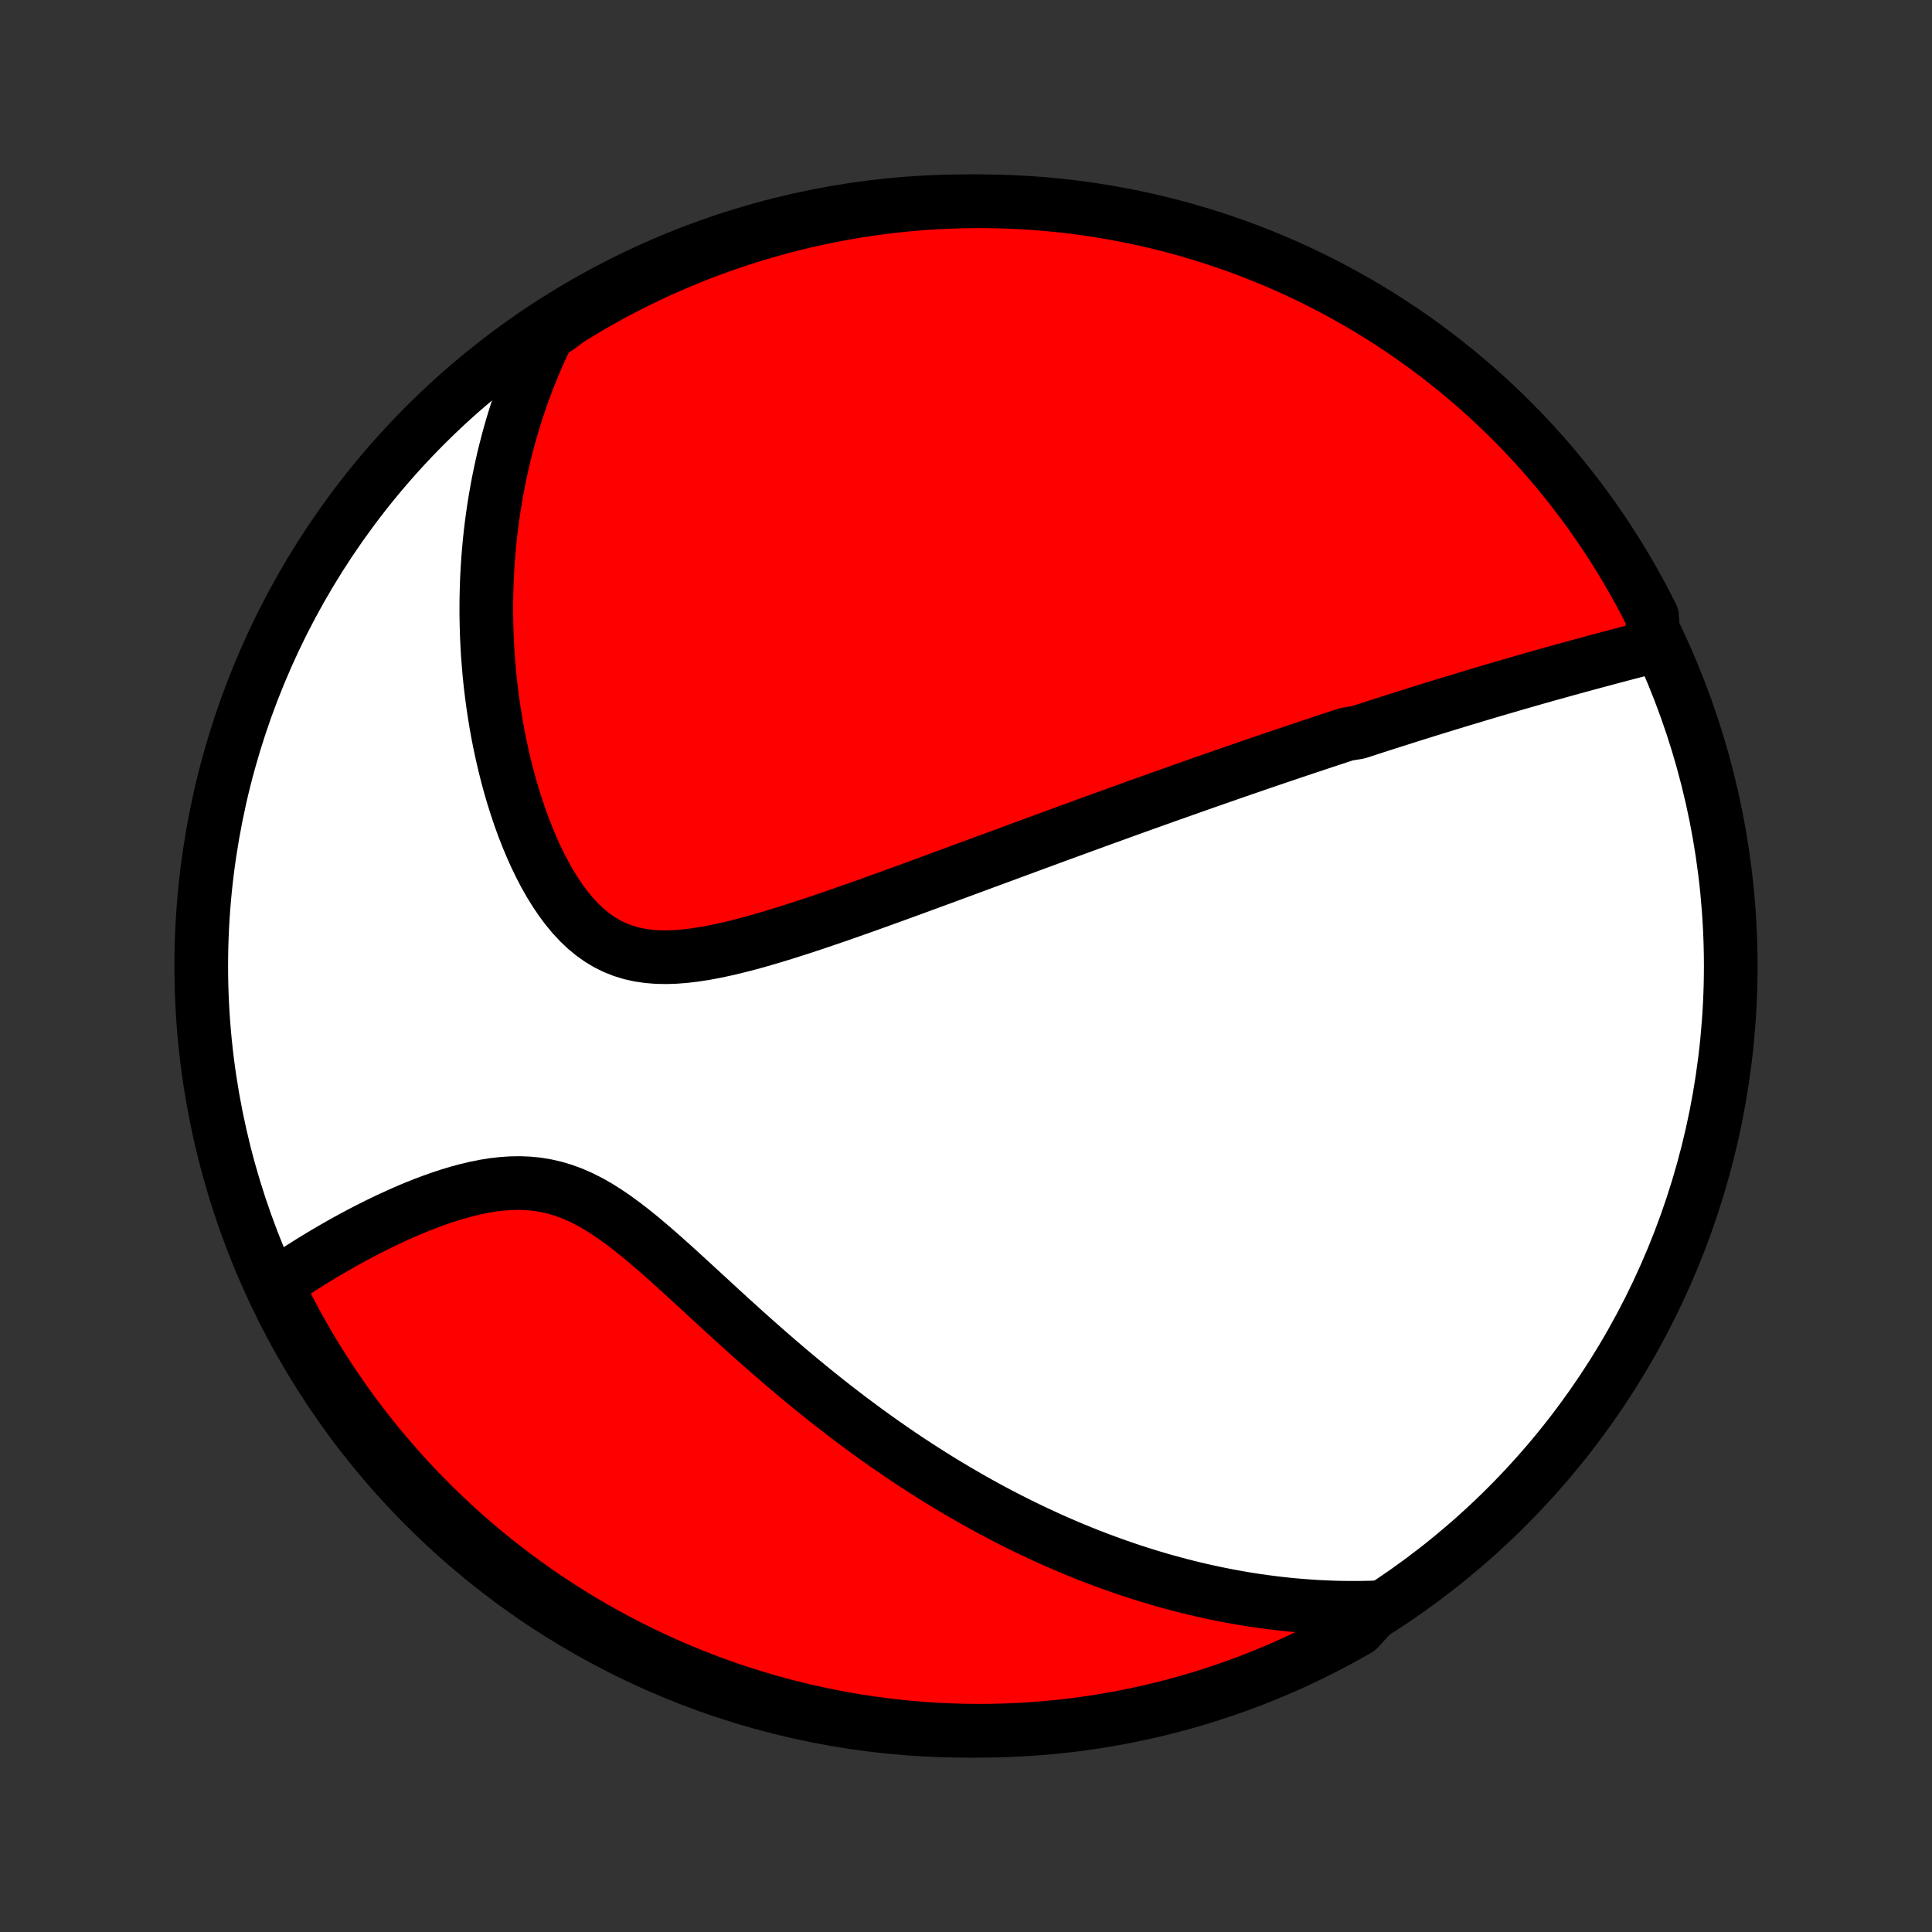 <?xml version="1.0" encoding="utf-8" standalone="no"?>
<!DOCTYPE svg PUBLIC "-//W3C//DTD SVG 1.1//EN"
  "http://www.w3.org/Graphics/SVG/1.1/DTD/svg11.dtd">
<!-- Created with matplotlib (http://matplotlib.org/) -->
<svg height="72pt" version="1.1" viewBox="0 0 72 72" width="72pt" xmlns="http://www.w3.org/2000/svg" xmlns:xlink="http://www.w3.org/1999/xlink">
 <rect x="0" y="0" width="72" height="72" fill="#333333" stroke="none"/>
 <defs>
  <style type="text/css">
*{stroke-linecap:butt;stroke-linejoin:round;}
  </style>
 </defs>
 <g id="figure_1">
  <g id="patch_1">
   <path d="
M0 72
L72 72
L72 0
L0 0
z
" style="fill:none;"/>
  </g>
  <g id="axes_1">
   <g id="PatchCollection_1">
    <defs>
     <path d="
M36 -7.5
C43.558 -7.5 50.808 -10.503 56.153 -15.848
C61.497 -21.192 64.5 -28.442 64.5 -36
C64.5 -43.558 61.497 -50.808 56.153 -56.153
C50.808 -61.497 43.558 -64.5 36 -64.5
C28.442 -64.5 21.192 -61.497 15.848 -56.153
C10.503 -50.808 7.5 -43.558 7.5 -36
C7.5 -28.442 10.503 -21.192 15.848 -15.848
C21.192 -10.503 28.442 -7.5 36 -7.5
z
" id="C0_0_a811fe30f3"/>
     <path d="
M61.637 -47.921
L61.398 -47.859
L61.159 -47.797
L60.921 -47.735
L60.683 -47.673
L60.446 -47.611
L60.21 -47.548
L59.974 -47.486
L59.739 -47.423
L59.504 -47.36
L59.271 -47.297
L59.038 -47.234
L58.806 -47.171
L58.575 -47.108
L58.344 -47.044
L58.115 -46.98
L57.886 -46.917
L57.658 -46.853
L57.431 -46.789
L57.204 -46.725
L56.979 -46.66
L56.754 -46.596
L56.529 -46.531
L56.306 -46.466
L56.083 -46.401
L55.86 -46.336
L55.638 -46.271
L55.417 -46.206
L55.196 -46.14
L54.976 -46.074
L54.757 -46.008
L54.537 -45.942
L54.318 -45.876
L54.1 -45.809
L53.881 -45.742
L53.663 -45.675
L53.446 -45.608
L53.228 -45.541
L53.011 -45.473
L52.793 -45.405
L52.576 -45.337
L52.359 -45.268
L52.142 -45.199
L51.924 -45.13
L51.707 -45.061
L51.489 -44.991
L51.271 -44.921
L51.053 -44.85
L50.835 -44.779
L50.616 -44.708
L50.177 -44.636
L49.957 -44.564
L49.736 -44.491
L49.514 -44.418
L49.292 -44.345
L49.07 -44.271
L48.846 -44.197
L48.622 -44.121
L48.396 -44.046
L48.17 -43.97
L47.943 -43.893
L47.714 -43.816
L47.485 -43.738
L47.254 -43.66
L47.022 -43.58
L46.789 -43.501
L46.555 -43.42
L46.319 -43.339
L46.081 -43.257
L45.842 -43.174
L45.602 -43.09
L45.36 -43.006
L45.116 -42.921
L44.87 -42.835
L44.622 -42.748
L44.373 -42.66
L44.121 -42.571
L43.868 -42.481
L43.612 -42.391
L43.354 -42.299
L43.094 -42.206
L42.832 -42.112
L42.567 -42.018
L42.3 -41.922
L42.031 -41.825
L41.758 -41.727
L41.484 -41.627
L41.206 -41.527
L40.926 -41.425
L40.643 -41.322
L40.357 -41.218
L40.069 -41.112
L39.777 -41.006
L39.482 -40.898
L39.185 -40.789
L38.884 -40.678
L38.58 -40.566
L38.273 -40.453
L37.963 -40.339
L37.649 -40.223
L37.333 -40.106
L37.013 -39.988
L36.689 -39.869
L36.363 -39.748
L36.033 -39.626
L35.7 -39.503
L35.364 -39.379
L35.024 -39.254
L34.681 -39.128
L34.336 -39.001
L33.987 -38.873
L33.635 -38.745
L33.281 -38.616
L32.923 -38.487
L32.563 -38.357
L32.2 -38.227
L31.835 -38.098
L31.468 -37.969
L31.099 -37.841
L30.727 -37.714
L30.355 -37.588
L29.981 -37.464
L29.605 -37.343
L29.23 -37.224
L28.854 -37.109
L28.477 -36.997
L28.102 -36.891
L27.727 -36.79
L27.353 -36.696
L26.982 -36.61
L26.613 -36.532
L26.246 -36.465
L25.884 -36.409
L25.526 -36.367
L25.173 -36.339
L24.826 -36.328
L24.486 -36.334
L24.153 -36.361
L23.828 -36.408
L23.512 -36.478
L23.205 -36.572
L22.908 -36.689
L22.621 -36.831
L22.343 -36.998
L22.077 -37.188
L21.82 -37.4
L21.575 -37.635
L21.339 -37.889
L21.113 -38.163
L20.898 -38.453
L20.692 -38.758
L20.495 -39.076
L20.308 -39.407
L20.13 -39.748
L19.961 -40.097
L19.801 -40.455
L19.649 -40.819
L19.505 -41.188
L19.37 -41.562
L19.243 -41.94
L19.123 -42.32
L19.011 -42.702
L18.907 -43.085
L18.81 -43.47
L18.72 -43.854
L18.637 -44.239
L18.56 -44.623
L18.491 -45.005
L18.428 -45.387
L18.371 -45.766
L18.321 -46.144
L18.276 -46.52
L18.238 -46.893
L18.206 -47.264
L18.178 -47.632
L18.157 -47.997
L18.141 -48.36
L18.13 -48.719
L18.124 -49.075
L18.123 -49.428
L18.127 -49.778
L18.136 -50.124
L18.149 -50.467
L18.167 -50.806
L18.189 -51.143
L18.216 -51.475
L18.246 -51.805
L18.281 -52.131
L18.32 -52.454
L18.363 -52.773
L18.409 -53.089
L18.46 -53.402
L18.514 -53.711
L18.571 -54.018
L18.633 -54.321
L18.697 -54.621
L18.765 -54.918
L18.837 -55.212
L18.912 -55.503
L18.99 -55.791
L19.071 -56.076
L19.156 -56.358
L19.244 -56.638
L19.335 -56.915
L19.429 -57.189
L19.526 -57.461
L19.626 -57.73
L19.73 -57.996
L19.837 -58.261
L19.946 -58.522
L20.059 -58.782
L20.175 -59.039
L20.294 -59.294
L20.416 -59.547
L20.805 -59.798
L21.228 -60.111
L21.656 -60.373
L22.087 -60.627
L22.524 -60.874
L22.964 -61.113
L23.408 -61.344
L23.857 -61.568
L24.308 -61.783
L24.764 -61.992
L25.223 -62.191
L25.685 -62.384
L26.15 -62.568
L26.618 -62.744
L27.089 -62.911
L27.563 -63.071
L28.04 -63.223
L28.518 -63.366
L28.999 -63.5
L29.483 -63.627
L29.968 -63.745
L30.455 -63.854
L30.944 -63.955
L31.434 -64.048
L31.925 -64.132
L32.418 -64.207
L32.912 -64.274
L33.407 -64.332
L33.903 -64.382
L34.399 -64.423
L34.896 -64.455
L35.394 -64.479
L35.891 -64.493
L36.388 -64.5
L36.886 -64.497
L37.383 -64.486
L37.879 -64.466
L38.375 -64.438
L38.87 -64.401
L39.365 -64.355
L39.858 -64.301
L40.35 -64.238
L40.841 -64.166
L41.331 -64.086
L41.819 -63.997
L42.305 -63.9
L42.789 -63.794
L43.271 -63.68
L43.751 -63.557
L44.228 -63.426
L44.703 -63.286
L45.175 -63.139
L45.645 -62.983
L46.111 -62.818
L46.575 -62.646
L47.035 -62.465
L47.492 -62.277
L47.946 -62.08
L48.395 -61.876
L48.841 -61.663
L49.283 -61.443
L49.721 -61.215
L50.155 -60.979
L50.585 -60.736
L51.01 -60.485
L51.431 -60.227
L51.846 -59.961
L52.257 -59.688
L52.663 -59.408
L53.064 -59.121
L53.46 -58.827
L53.851 -58.525
L54.236 -58.217
L54.615 -57.902
L54.989 -57.581
L55.357 -57.252
L55.719 -56.918
L56.075 -56.577
L56.425 -56.23
L56.769 -55.876
L57.106 -55.517
L57.437 -55.151
L57.762 -54.78
L58.08 -54.403
L58.391 -54.02
L58.695 -53.632
L58.993 -53.239
L59.283 -52.84
L59.566 -52.436
L59.843 -52.027
L60.111 -51.614
L60.373 -51.195
L60.627 -50.772
L60.874 -50.344
L61.113 -49.913
L61.344 -49.476
L61.568 -49.036
z
" id="C0_1_98ed209947"/>
     <path d="
M51.365 -12.1
L51.089 -12.091
L50.814 -12.085
L50.54 -12.082
L50.268 -12.082
L49.998 -12.086
L49.728 -12.092
L49.46 -12.102
L49.192 -12.114
L48.926 -12.129
L48.661 -12.148
L48.397 -12.169
L48.133 -12.192
L47.87 -12.219
L47.608 -12.248
L47.347 -12.28
L47.086 -12.314
L46.826 -12.351
L46.566 -12.391
L46.306 -12.434
L46.047 -12.479
L45.788 -12.526
L45.53 -12.577
L45.271 -12.63
L45.013 -12.685
L44.755 -12.743
L44.496 -12.804
L44.238 -12.867
L43.979 -12.933
L43.72 -13.002
L43.461 -13.073
L43.202 -13.147
L42.942 -13.224
L42.682 -13.303
L42.421 -13.386
L42.16 -13.471
L41.898 -13.559
L41.636 -13.65
L41.372 -13.744
L41.108 -13.841
L40.844 -13.941
L40.578 -14.043
L40.312 -14.149
L40.044 -14.259
L39.776 -14.371
L39.507 -14.487
L39.236 -14.606
L38.965 -14.729
L38.692 -14.855
L38.418 -14.984
L38.143 -15.117
L37.866 -15.254
L37.588 -15.395
L37.309 -15.539
L37.029 -15.687
L36.747 -15.839
L36.464 -15.995
L36.179 -16.155
L35.893 -16.32
L35.605 -16.488
L35.316 -16.661
L35.025 -16.838
L34.733 -17.02
L34.44 -17.206
L34.145 -17.396
L33.848 -17.591
L33.55 -17.791
L33.251 -17.996
L32.95 -18.205
L32.647 -18.419
L32.344 -18.638
L32.039 -18.862
L31.733 -19.09
L31.425 -19.324
L31.117 -19.562
L30.807 -19.805
L30.497 -20.052
L30.185 -20.305
L29.872 -20.562
L29.559 -20.823
L29.245 -21.088
L28.931 -21.358
L28.616 -21.632
L28.3 -21.909
L27.984 -22.189
L27.668 -22.473
L27.352 -22.759
L27.036 -23.047
L26.72 -23.337
L26.404 -23.628
L26.088 -23.919
L25.772 -24.209
L25.457 -24.498
L25.142 -24.785
L24.826 -25.068
L24.512 -25.346
L24.197 -25.618
L23.882 -25.883
L23.567 -26.138
L23.251 -26.382
L22.935 -26.613
L22.618 -26.83
L22.3 -27.03
L21.981 -27.212
L21.66 -27.374
L21.338 -27.516
L21.014 -27.636
L20.688 -27.734
L20.361 -27.81
L20.032 -27.865
L19.702 -27.898
L19.371 -27.911
L19.04 -27.906
L18.709 -27.883
L18.379 -27.845
L18.049 -27.792
L17.721 -27.726
L17.395 -27.649
L17.072 -27.561
L16.75 -27.465
L16.432 -27.36
L16.118 -27.249
L15.806 -27.132
L15.499 -27.01
L15.196 -26.883
L14.898 -26.752
L14.603 -26.618
L14.314 -26.482
L14.029 -26.343
L13.749 -26.202
L13.474 -26.06
L13.204 -25.916
L12.939 -25.772
L12.679 -25.627
L12.424 -25.481
L12.174 -25.335
L11.93 -25.189
L11.69 -25.044
L11.456 -24.898
L11.226 -24.752
L11.002 -24.607
L10.783 -24.462
L10.568 -24.318
L10.358 -24.174
L10.351 -24.031
L10.572 -23.575
L10.801 -23.129
L11.037 -22.687
L11.28 -22.249
L11.532 -21.816
L11.791 -21.386
L12.057 -20.962
L12.33 -20.541
L12.611 -20.126
L12.899 -19.715
L13.193 -19.309
L13.495 -18.909
L13.804 -18.513
L14.119 -18.123
L14.441 -17.739
L14.77 -17.36
L15.105 -16.986
L15.446 -16.618
L15.794 -16.257
L16.148 -15.901
L16.508 -15.551
L16.874 -15.208
L17.245 -14.871
L17.623 -14.54
L18.006 -14.216
L18.394 -13.899
L18.788 -13.588
L19.187 -13.284
L19.591 -12.988
L20 -12.698
L20.414 -12.415
L20.833 -12.139
L21.257 -11.871
L21.684 -11.61
L22.117 -11.356
L22.553 -11.11
L22.994 -10.872
L23.439 -10.641
L23.887 -10.418
L24.339 -10.202
L24.795 -9.995
L25.254 -9.795
L25.716 -9.604
L26.181 -9.42
L26.65 -9.245
L27.121 -9.077
L27.595 -8.918
L28.072 -8.768
L28.551 -8.625
L29.032 -8.491
L29.515 -8.365
L30 -8.248
L30.488 -8.139
L30.977 -8.038
L31.467 -7.946
L31.959 -7.863
L32.452 -7.788
L32.946 -7.722
L33.441 -7.664
L33.937 -7.615
L34.433 -7.575
L34.93 -7.543
L35.427 -7.52
L35.924 -7.506
L36.422 -7.5
L36.919 -7.503
L37.416 -7.515
L37.913 -7.535
L38.409 -7.564
L38.904 -7.602
L39.398 -7.648
L39.892 -7.703
L40.384 -7.767
L40.874 -7.839
L41.364 -7.92
L41.852 -8.009
L42.337 -8.107
L42.821 -8.214
L43.303 -8.328
L43.783 -8.452
L44.26 -8.583
L44.735 -8.723
L45.207 -8.872
L45.676 -9.028
L46.143 -9.193
L46.606 -9.366
L47.066 -9.547
L47.523 -9.736
L47.976 -9.933
L48.425 -10.138
L48.871 -10.351
L49.313 -10.572
L49.751 -10.801
L50.184 -11.037
L50.614 -11.28
z
" id="C0_2_b15e4a62ab"/>
    </defs>
    <g clip-path="url(#p1bffca34e9)">
     <use style="fill:#ffffff;stroke:#000000;stroke-width:2.0;" x="0.0" xlink:href="#C0_0_a811fe30f3" y="72.0"/>
    </g>
    <g clip-path="url(#p1bffca34e9)">
     <use style="fill:#ff0000;stroke:#000000;stroke-width:2.0;" x="0.0" xlink:href="#C0_1_98ed209947" y="72.0"/>
    </g>
    <g clip-path="url(#p1bffca34e9)">
     <use style="fill:#ff0000;stroke:#000000;stroke-width:2.0;" x="0.0" xlink:href="#C0_2_b15e4a62ab" y="72.0"/>
    </g>
   </g>
  </g>
 </g>
 <defs>
  <clipPath id="p1bffca34e9">
   <rect height="72.0" width="72.0" x="0.0" y="0.0"/>
  </clipPath>
 </defs>
</svg>
